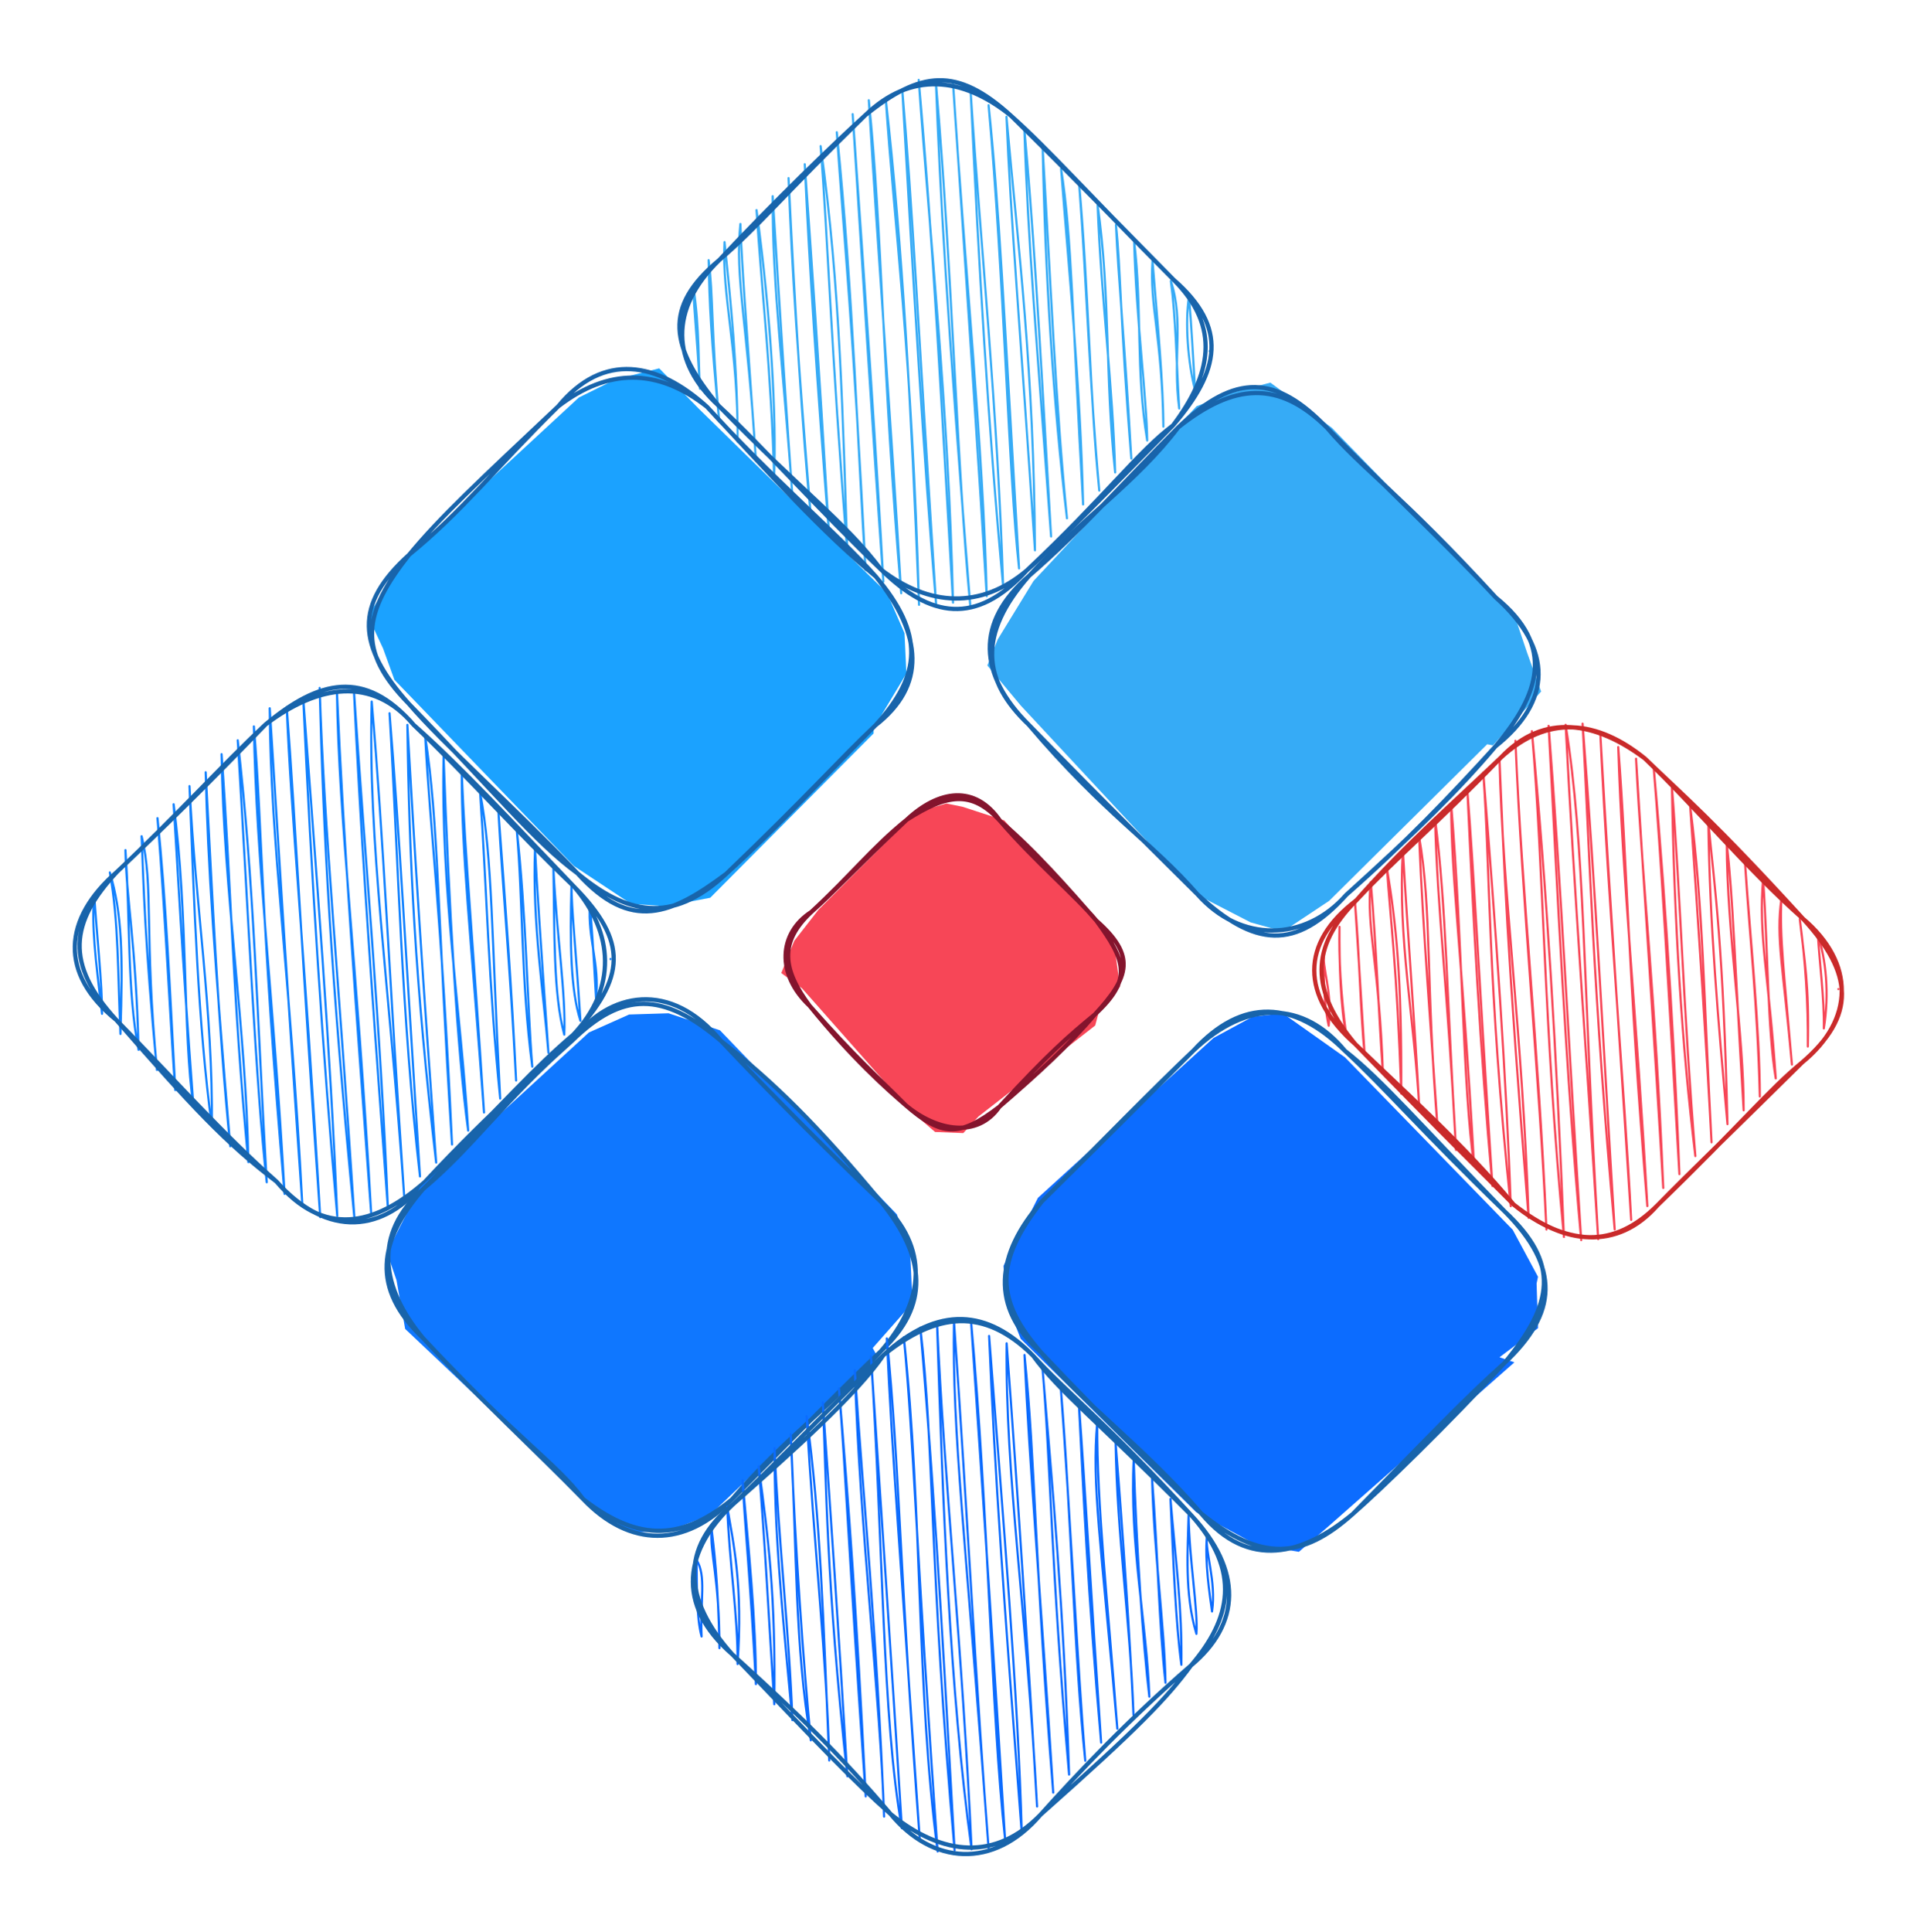 <svg version="1.1" xmlns="http://www.w3.org/2000/svg" viewBox="0 0 450.198 453.609" width="450.198" height="453.609">
  <!-- svg-source:excalidraw -->
  
  <defs>
    <style>
      @font-face {
        font-family: "Virgil";
        src: url("https://excalidraw.com/Virgil.woff2");
      }
      @font-face {
        font-family: "Cascadia";
        src: url("https://excalidraw.com/Cascadia.woff2");
      }
    </style>
  </defs>
  <g stroke-linecap="round" transform="translate(323.106 180.12) rotate(135.37 47.756 50.319)"><path d="M5.7 6.28 C5.7 6.28, 5.7 6.28, 5.7 6.28 M5.7 6.28 C5.7 6.28, 5.7 6.28, 5.7 6.28 M0.19 18.72 C2.86 13.33, 7.92 7, 14.62 2.11 M0.19 18.72 C4.39 13.92, 9.7 6.9, 14.62 2.11 M0.58 24.36 C6.86 16.39, 9.69 11.96, 20.27 1.72 M0.58 24.36 C6.59 16.4, 12.88 9.09, 20.27 1.72 M0.32 30.76 C7.74 25.13, 11.35 18.97, 25.91 1.32 M0.32 30.76 C6.74 24.96, 12.58 17.34, 25.91 1.32 M0.06 37.15 C10.35 28.38, 15.28 19.76, 30.9 1.68 M0.06 37.15 C11.44 23.95, 24.37 11.02, 30.9 1.68 M0.46 42.8 C12.06 29.29, 25.57 12.41, 36.54 1.29 M0.46 42.8 C11.86 29.71, 21.49 17.34, 36.54 1.29 M0.19 49.19 C15.11 33.99, 29.24 13.96, 41.53 1.65 M0.19 49.19 C8.57 38.55, 17.12 29.55, 41.53 1.65 M-0.07 55.59 C10.06 43.12, 17.78 32.52, 46.51 2.01 M-0.07 55.59 C16.44 38.4, 30.88 20.99, 46.51 2.01 M0.33 61.24 C14.85 42.18, 29.4 27.27, 52.16 1.61 M0.33 61.24 C19.58 38.84, 38.26 17.24, 52.16 1.61 M0.07 67.63 C22.26 44.33, 41.18 22.67, 57.14 1.97 M0.07 67.63 C16.77 47.83, 35.07 28.33, 57.14 1.97 M-0.2 74.03 C22.46 46.48, 47.25 18.57, 62.79 1.58 M-0.2 74.03 C14.16 56.9, 31.14 37.64, 62.79 1.58 M1.51 78.16 C21.22 56.09, 37.01 35.75, 67.77 1.94 M1.51 78.16 C24.34 52, 45.22 27.65, 67.77 1.94 M2.56 83.05 C20.5 61.8, 37.2 44.9, 73.42 1.54 M2.56 83.05 C23.48 60.54, 43.37 35.57, 73.42 1.54 M3.61 87.94 C31.14 57.29, 57.7 25.14, 78.4 1.9 M3.61 87.94 C30.76 57.12, 58.94 24.27, 78.4 1.9 M4.66 92.83 C24.63 70.22, 47.09 46.38, 82.73 3.02 M4.66 92.83 C29.34 63.58, 56.02 33.66, 82.73 3.02 M7.68 95.45 C24.44 71.94, 46.37 50.56, 87.07 4.13 M7.68 95.45 C34.04 65.82, 59.58 35.76, 87.07 4.13 M10.7 98.08 C36.22 69.31, 65.13 37.15, 90.08 6.76 M10.7 98.08 C34.33 70.08, 58.24 43.47, 90.08 6.76 M14.38 99.95 C35.65 74.32, 60.19 49.72, 92.45 10.14 M14.38 99.95 C38.26 70.77, 62.66 42.86, 92.45 10.14 M18.71 101.06 C44.82 72.29, 70.29 40.78, 94.15 14.27 M18.71 101.06 C43.01 74.3, 65.38 46.04, 94.15 14.27 M24.35 100.67 C45.88 77.87, 65.39 51.41, 95.2 19.16 M24.35 100.67 C40 83.41, 55.1 67.02, 95.2 19.16 M29.34 101.03 C44.1 83.71, 63.38 65.15, 96.26 24.05 M29.34 101.03 C53.08 72.77, 76.18 45.82, 96.26 24.05 M34.98 100.63 C47.81 85.41, 61.84 69.82, 95.99 30.45 M34.98 100.63 C55.69 77.61, 75 55.92, 95.99 30.45 M39.97 100.99 C60.89 75.96, 84.63 51.9, 95.73 36.84 M39.97 100.99 C52.02 88.8, 62.53 74.52, 95.73 36.84 M44.95 101.35 C59.9 85.42, 70.7 71.04, 96.13 42.49 M44.95 101.35 C57.87 84.48, 71.93 70.12, 96.13 42.49 M50.6 100.96 C60.46 86.68, 73.63 75.43, 95.87 48.88 M50.6 100.96 C66.07 83.92, 81.38 65.61, 95.87 48.88 M55.58 101.32 C71.07 87.41, 81.27 71.47, 95.6 55.28 M55.58 101.32 C68.77 86.34, 81.95 70.64, 95.6 55.28 M61.23 100.92 C68.94 90.02, 76.51 80.47, 96 60.93 M61.23 100.92 C68.37 92.69, 75.85 82.72, 96 60.93 M66.21 101.28 C73.98 95.11, 78.78 85.62, 95.74 67.32 M66.21 101.28 C76.15 89.34, 85.88 78.8, 95.74 67.32 M71.86 100.89 C78.37 93.38, 83.7 87.19, 95.48 73.72 M71.86 100.89 C80.03 91.05, 89.85 80.76, 95.48 73.72 M78.81 98.99 C84.99 92.79, 91.66 85.7, 95.87 79.36 M78.81 98.99 C84.01 93.97, 89.47 87.82, 95.87 79.36 M85.11 97.84 C88.92 94.7, 90.23 89.72, 96.92 84.25 M85.11 97.84 C89.42 93.55, 93.64 89.41, 96.92 84.25" stroke="#f74657" stroke-width="0.5" fill="none"></path><path d="M23.88 0 M23.88 0 C43.63 -0.03, 61.63 0.2, 71.63 0 M23.88 0 C33.88 0.94, 44.08 -0.27, 71.63 0 M71.63 0 C85.82 -1.07, 93.9 8.94, 95.51 23.88 M71.63 0 C85.97 -0.11, 93.49 7.75, 95.51 23.88 M95.51 23.88 C93.92 41.81, 95.17 62.14, 95.51 76.76 M95.51 23.88 C95.52 34.96, 95.8 47.61, 95.51 76.76 M95.51 76.76 C94.21 93.04, 87.12 100.51, 71.63 100.64 M95.51 76.76 C96.7 93.74, 88.12 102.82, 71.63 100.64 M71.63 100.64 C54.65 101.86, 39.12 100.89, 23.88 100.64 M71.63 100.64 C57.96 101.21, 45.54 100.1, 23.88 100.64 M23.88 100.64 C8.99 100.16, 1.61 91.05, 0 76.76 M23.88 100.64 C9.19 101.15, 2.1 90.87, 0 76.76 M0 76.76 C-0.31 64.25, -1.2 54.6, 0 23.88 M0 76.76 C-0.48 59.55, 1.2 41.43, 0 23.88 M0 23.88 C0.64 6.34, 7.03 -1.14, 23.88 0 M0 23.88 C-1.43 7.9, 8.06 -1.53, 23.88 0" stroke="#c92a2a" stroke-width="1" fill="none"></path></g><g stroke-linecap="round" transform="translate(247.025 102.404) rotate(135.145 49.412 52.82)"><path d="M25.73 1.72 L77.99 1.84 L90.7 4.37 L94.61 11.24 L98.99 24.82 L96.98 85.4 L95.9 97.62 L89.85 100.25 L74.22 104.05 L18.13 106.13 L9.64 102.3 L1.95 97.83 L-0.81 80.13 L-0.04 18.42 L3.91 10.39 L8.03 1.57 L24.96 0.58" stroke="none" stroke-width="0" fill="#36abf6"></path><path d="M24.71 0 M24.71 0 C37.77 -1.14, 51.81 -1.09, 74.12 0 M24.71 0 C40.5 -0.79, 56.03 -1.14, 74.12 0 M74.12 0 C88.8 -0.99, 99.72 9.52, 98.82 24.71 M74.12 0 C91.93 -0.96, 98.09 6.53, 98.82 24.71 M98.82 24.71 C97.74 41.05, 100.99 53.19, 98.82 80.93 M98.82 24.71 C98.89 39.57, 99.12 52.86, 98.82 80.93 M98.82 80.93 C99.3 95.91, 92.37 104.45, 74.12 105.64 M98.82 80.93 C98.94 97.48, 90.78 106.88, 74.12 105.64 M74.12 105.64 C56.6 106.5, 40.5 103.39, 24.71 105.64 M74.12 105.64 C58.33 104.5, 43.57 105.57, 24.71 105.64 M24.71 105.64 C8.07 103.78, 0.12 96.9, 0 80.93 M24.71 105.64 C6.01 105.31, -0.3 98.09, 0 80.93 M0 80.93 C1.01 68, -1.35 57.99, 0 24.71 M0 80.93 C0.15 61.79, -0.59 43.07, 0 24.71 M0 24.71 C-1.95 6.57, 8.89 1.38, 24.71 0 M0 24.71 C-1.04 6.44, 7.93 -1.87, 24.71 0" stroke="#1864ab" stroke-width="1" fill="none"></path></g><g stroke-linecap="round" transform="translate(192.656 194.383) rotate(135.977 31.16 31.789)"><path d="M17.3 -1.92 L51.85 1.77 L57.13 1.45 L61.72 6.25 L62.44 14.12 L60.75 52.2 L61.76 58.17 L54.31 61.49 L45.15 62.79 L12.8 63.33 L6.22 59.86 L4.03 56.68 L-0.8 47.57 L0.48 9.2 L6.82 0.57 L13.67 0.26" stroke="none" stroke-width="0" fill="#f74657"></path><path d="M15.58 0 M15.58 0 C24.8 -0.95, 34.69 -0.68, 46.74 0 M15.58 0 C23.57 0.64, 29.65 0.98, 46.74 0 M46.74 0 C55.58 -1.79, 61.33 6.08, 62.32 15.58 M46.74 0 C58.61 1.35, 61.36 4.46, 62.32 15.58 M62.32 15.58 C62.83 21.32, 63.72 31.9, 62.32 48 M62.32 15.58 C62.4 23.85, 63.08 31.9, 62.32 48 M62.32 48 C62.85 58.86, 55.63 65.35, 46.74 63.58 M62.32 48 C60.95 58.5, 57.2 63.77, 46.74 63.58 M46.74 63.58 C34.11 63.28, 25.95 64.51, 15.58 63.58 M46.74 63.58 C39.94 63.27, 32.87 63.74, 15.58 63.58 M15.58 63.58 C5.41 63.42, -1.86 58.5, 0 48 M15.58 63.58 C4.61 61.35, -0.33 58.09, 0 48 M0 48 C-1.11 37.99, -0.44 24.95, 0 15.58 M0 48 C0.72 35.78, -0.56 22.89, 0 15.58 M0 15.58 C-0.98 3.25, 3.53 0.66, 15.58 0 M0 15.58 C1.58 4.16, 3.39 -0.3, 15.58 0" stroke="#84142d" stroke-width="1" fill="none"></path></g><g stroke-linecap="round" transform="translate(173.836 29.172) rotate(135.241 48.352 51.301)"><path d="M5.78 6.35 C5.78 6.35, 5.78 6.35, 5.78 6.35 M5.78 6.35 C5.78 6.35, 5.78 6.35, 5.78 6.35 M0.27 18.78 C5.09 15.28, 11.29 8.05, 14.7 2.18 M0.27 18.78 C4.6 13.57, 8.85 8.87, 14.7 2.18 M0.66 24.43 C5.26 15.34, 12.93 11.56, 20.35 1.79 M0.66 24.43 C6.18 17.14, 12.83 10.35, 20.35 1.79 M0.4 30.82 C8.38 23.81, 11.11 16.87, 25.99 1.39 M0.4 30.82 C10.15 19.23, 19.24 8.18, 25.99 1.39 M0.14 37.22 C10.06 24.45, 21.32 15.39, 30.98 1.75 M0.14 37.22 C12.62 23.96, 24.28 8.63, 30.98 1.75 M0.54 42.87 C6.71 35.08, 15.82 26.07, 36.62 1.36 M0.54 42.87 C9.31 33.21, 16.79 23.8, 36.62 1.36 M0.27 49.26 C13.36 31.69, 27.31 19.61, 41.61 1.72 M0.27 49.26 C15.3 32.93, 27.81 16.34, 41.61 1.72 M0.01 55.66 C14.29 38.87, 30.65 21.39, 47.25 1.32 M0.01 55.66 C15.52 36.92, 33.75 18.05, 47.25 1.32 M0.41 61.3 C9.72 48.32, 23.29 34.46, 52.24 1.68 M0.41 61.3 C16.59 42.29, 32.52 22.54, 52.24 1.68 M0.15 67.7 C19.8 47.09, 40.47 23.57, 57.22 2.04 M0.15 67.7 C20.56 44.49, 40.29 22.9, 57.22 2.04 M-0.12 74.1 C18.27 54.3, 32.25 37.45, 62.87 1.65 M-0.12 74.1 C13.72 57.37, 27.65 41.44, 62.87 1.65 M0.93 78.99 C21.26 54.45, 38.02 32.45, 67.85 2.01 M0.93 78.99 C17.37 60.99, 32.48 42.77, 67.85 2.01 M1.99 83.88 C28.35 52.07, 59.5 19.28, 73.5 1.61 M1.99 83.88 C16.5 65.81, 32.88 47.66, 73.5 1.61 M3.04 88.77 C26.67 61.62, 50.75 31.69, 79.14 1.22 M3.04 88.77 C29.94 58.99, 55.19 30.33, 79.14 1.22 M4.09 93.65 C33.3 60.2, 59.99 27.12, 83.47 2.33 M4.09 93.65 C35.8 57.01, 66.39 21.74, 83.47 2.33 M7.11 96.28 C24.38 77.46, 42.09 57.6, 87.8 3.45 M7.11 96.28 C36.1 61.54, 66.99 28.93, 87.8 3.45 M9.47 99.66 C33.92 71.26, 58.15 40.68, 90.16 6.83 M9.47 99.66 C33.89 70.2, 60.96 39.95, 90.16 6.83 M13.8 100.77 C31.09 80, 47.9 61.41, 93.18 9.45 M13.8 100.77 C42.95 67.81, 71.65 35.24, 93.18 9.45 M18.13 101.89 C37.35 79.76, 55.78 55.16, 96.2 12.08 M18.13 101.89 C40.33 73.82, 63.79 47.51, 96.2 12.08 M21.15 104.51 C40.67 80.3, 63.65 57.24, 97.25 16.96 M21.15 104.51 C45.77 76.53, 69.06 48.98, 97.25 16.96 M26.14 104.87 C53.19 73.42, 79.94 42.47, 98.3 21.85 M26.14 104.87 C47.96 79.86, 70.43 54.26, 98.3 21.85 M31.78 104.48 C47.91 85.87, 61.6 68.85, 99.35 26.74 M31.78 104.48 C55.39 75.25, 81.97 46.72, 99.35 26.74 M36.77 104.84 C57.06 77.7, 78.52 55.38, 99.75 32.38 M36.77 104.84 C51.14 87.88, 67.46 70.56, 99.75 32.38 M42.41 104.44 C58.34 86.87, 75.77 66.82, 99.49 38.78 M42.41 104.44 C57.19 87.26, 70.68 71.55, 99.49 38.78 M47.4 104.8 C67.07 82.97, 87.84 59.26, 99.23 45.18 M47.4 104.8 C62.55 88.38, 75.34 73.53, 99.23 45.18 M53.04 104.41 C68 89.49, 80.8 72.61, 99.62 50.82 M53.04 104.41 C70.83 84.11, 89.73 62.37, 99.62 50.82 M58.03 104.77 C73.41 84.37, 88.97 66.89, 99.36 57.22 M58.03 104.77 C70.71 90.25, 81.88 75.81, 99.36 57.22 M63.01 105.13 C72.67 97.29, 78.69 86.89, 99.1 63.62 M63.01 105.13 C70.29 97.25, 77.86 88.25, 99.1 63.62 M68.66 104.73 C78.14 96.12, 83.8 84.91, 99.49 69.26 M68.66 104.73 C77.6 93.62, 87.15 81.74, 99.49 69.26 M74.3 104.34 C81.41 96.91, 86.52 91.25, 99.23 75.66 M74.3 104.34 C79 98.07, 85.83 91.87, 99.23 75.66 M81.25 102.43 C86.85 94.66, 94 87.91, 97 84.32 M81.25 102.43 C85.11 98.33, 87.21 95.44, 97 84.32" stroke="#36abf6" stroke-width="0.5" fill="none"></path><path d="M24.18 0 M24.18 0 C34.27 1.42, 47.49 -0.67, 72.53 0 M24.18 0 C42.73 -0.23, 61.61 -0.63, 72.53 0 M72.53 0 C90.27 -0.85, 96.48 8.15, 96.7 24.18 M72.53 0 C86.63 1.1, 94.81 10.12, 96.7 24.18 M96.7 24.18 C94.8 38.03, 96.94 50.03, 96.7 78.43 M96.7 24.18 C97.24 44.17, 96.09 64.94, 96.7 78.43 M96.7 78.43 C97.47 93.39, 89.1 102.77, 72.53 102.6 M96.7 78.43 C95.09 96.09, 89.82 104.12, 72.53 102.6 M72.53 102.6 C60.27 101.72, 51.63 102.81, 24.18 102.6 M72.53 102.6 C53.5 103.3, 34.04 103.03, 24.18 102.6 M24.18 102.6 C7.68 100.85, 0.89 95.66, 0 78.43 M24.18 102.6 C9.42 102.41, 1.61 93.01, 0 78.43 M0 78.43 C-0.26 57.94, -0.03 38.63, 0 24.18 M0 78.43 C-0.74 66.33, 0.07 54.14, 0 24.18 M0 24.18 C-1.25 7.21, 7.28 1.34, 24.18 0 M0 24.18 C-0.12 8.32, 9.54 2.13, 24.18 0" stroke="#1864ab" stroke-width="1" fill="none"></path></g><g stroke-linecap="round" transform="translate(101.416 97.466) rotate(135.145 49.412 52.82)"><path d="M26.35 -1.04 L80.77 -1.33 L89.55 4.6 L94.96 10.78 L98.19 26.52 L97.25 87.25 L93.95 94.34 L91.1 102.25 L75.66 105.76 L19.8 103.69 L10.76 100.67 L1.59 95.23 L1.68 81.87 L0.86 20.11 L4.61 10.53 L10.97 3.5 L25.49 -0.18" stroke="none" stroke-width="0" fill="#1ba2ff"></path><path d="M24.71 0 M24.71 0 C37 0.3, 47.09 -0.5, 74.12 0 M24.71 0 C41.74 -0.1, 57.88 -0.76, 74.12 0 M74.12 0 C92 0.54, 97.41 10.18, 98.82 24.71 M74.12 0 C89.91 2.25, 99.73 5.97, 98.82 24.71 M98.82 24.71 C100.77 37.26, 99.15 50.96, 98.82 80.93 M98.82 24.71 C98.39 46.44, 99.75 68.42, 98.82 80.93 M98.82 80.93 C97.84 99.05, 91.52 106.49, 74.12 105.64 M98.82 80.93 C98.73 98.53, 91.24 103.56, 74.12 105.64 M74.12 105.64 C58.19 104.05, 45.36 105.76, 24.71 105.64 M74.12 105.64 C62.69 106.76, 50.38 106.34, 24.71 105.64 M24.71 105.64 C10 103.75, 1.82 95.56, 0 80.93 M24.71 105.64 C8.06 107.3, 0.81 96.56, 0 80.93 M0 80.93 C0.68 60.32, 1.61 40.29, 0 24.71 M0 80.93 C1 58.71, -0.77 37.32, 0 24.71 M0 24.71 C1.42 7.16, 8.5 0.79, 24.71 0 M0 24.71 C1.91 7.07, 9.7 -1.83, 24.71 0" stroke="#1864ab" stroke-width="1" fill="none"></path></g><g stroke-linecap="round" transform="translate(31.862 172.515) rotate(135.241 49.189 51.301)"><path d="M5.89 6.45 C5.89 6.45, 5.89 6.45, 5.89 6.45 M5.89 6.45 C5.89 6.45, 5.89 6.45, 5.89 6.45 M0.38 18.88 C6.29 13.7, 8.51 7.37, 14.81 2.28 M0.38 18.88 C2.94 15.79, 6.92 11.16, 14.81 2.28 M0.12 25.28 C10.2 15.65, 17.64 7.91, 21.11 1.13 M0.12 25.28 C4.14 21.23, 8.88 15.18, 21.11 1.13 M0.51 30.92 C10.71 20.23, 21.17 10.17, 26.1 1.49 M0.51 30.92 C11.27 18.89, 19.3 7.76, 26.1 1.49 M0.25 37.32 C12.92 25.5, 22.81 11.66, 31.74 1.09 M0.25 37.32 C6.28 30.59, 13.55 22.21, 31.74 1.09 M-0.01 43.72 C10.46 31.02, 24.54 17.53, 36.73 1.45 M-0.01 43.72 C12.46 27.94, 26.91 13.07, 36.73 1.45 M0.39 49.36 C14.37 32.94, 27.44 17.67, 41.72 1.81 M0.39 49.36 C11.94 36.39, 22.89 22.92, 41.72 1.81 M0.12 55.76 C8.89 42.74, 21.74 30.19, 47.36 1.42 M0.12 55.76 C14.72 38.82, 30.09 22.78, 47.36 1.42 M-0.14 62.16 C13.17 48.76, 24.63 34.25, 52.35 1.78 M-0.14 62.16 C13.76 46.96, 24.96 33.18, 52.35 1.78 M0.26 67.8 C22.65 46.22, 39.53 22.45, 57.99 1.38 M0.26 67.8 C23.92 42.2, 47.06 15.96, 57.99 1.38 M0 74.2 C15.19 57.19, 26.05 42.54, 62.98 1.74 M0 74.2 C12.15 57.45, 26.64 43.37, 62.98 1.74 M1.05 79.09 C22.47 56.89, 42.42 34.84, 68.62 1.35 M1.05 79.09 C21.58 55.88, 40.71 33.95, 68.62 1.35 M2.1 83.97 C24.98 57.94, 49.99 31.75, 73.61 1.71 M2.1 83.97 C20.01 62.67, 36.89 43.78, 73.61 1.71 M3.15 88.86 C27.17 65.94, 46.19 39.66, 79.91 0.56 M3.15 88.86 C24.01 63.85, 44.9 41.05, 79.91 0.56 M4.2 93.75 C30.19 63.82, 55.55 33.04, 84.24 1.68 M4.2 93.75 C25.14 70.5, 44.73 47.96, 84.24 1.68 M7.22 96.37 C29.17 73.51, 46.55 50.27, 87.91 3.55 M7.22 96.37 C31.64 69.47, 55.21 41.81, 87.91 3.55 M9.58 99.75 C32.54 75.08, 53.67 49, 91.59 5.41 M9.58 99.75 C33.03 74.86, 55.41 49.83, 91.59 5.41 M13.91 100.87 C41.95 69.9, 69.99 37.73, 93.95 8.79 M13.91 100.87 C40.71 69.47, 67.46 37.79, 93.95 8.79 M18.24 101.98 C35.17 83.53, 54.34 59.79, 96.97 11.42 M18.24 101.98 C36.44 80.57, 56.27 58.78, 96.97 11.42 M21.26 104.61 C43.8 81.64, 60.8 58, 98.02 16.31 M21.26 104.61 C43.75 78.84, 64.46 55.26, 98.02 16.31 M26.9 104.21 C49 81.14, 67.68 56.57, 99.07 21.19 M26.9 104.21 C42.06 86.13, 57.99 70.56, 99.07 21.19 M31.89 104.57 C52.57 78.29, 73.85 55.84, 100.12 26.08 M31.89 104.57 C58.15 74.62, 85.94 44.02, 100.12 26.08 M36.88 104.93 C59.34 81.59, 78.4 54.83, 99.86 32.48 M36.88 104.93 C55.84 82.72, 74.69 63.19, 99.86 32.48 M42.52 104.54 C61.25 83.45, 82.51 60.07, 100.25 38.12 M42.52 104.54 C57.41 88.82, 71.92 71.94, 100.25 38.12 M47.51 104.9 C66.27 84, 80.82 63.47, 99.99 44.52 M47.51 104.9 C66.2 84.5, 85.58 63.65, 99.99 44.52 M53.15 104.5 C68.98 83.66, 89.56 64.75, 99.73 50.92 M53.15 104.5 C63.11 93.09, 75.52 79.31, 99.73 50.92 M58.14 104.86 C73.33 86.82, 93.15 64.89, 100.13 56.56 M58.14 104.86 C70.3 89.73, 84.83 73.78, 100.13 56.56 M63.78 104.47 C69.88 94.24, 79.58 87.71, 99.86 62.96 M63.78 104.47 C71.41 96.11, 80.66 86.41, 99.86 62.96 M68.77 104.83 C79.64 92.23, 91.8 81.07, 99.6 69.36 M68.77 104.83 C76.75 96.5, 82.31 87.68, 99.6 69.36 M75.07 103.68 C79.86 94.75, 86.28 88.01, 100 75 M75.07 103.68 C81.67 94.06, 90.53 85.46, 100 75 M81.37 102.53 C87.03 96.07, 94.94 86.13, 99.74 81.4 M81.37 102.53 C87.01 97.77, 91.47 91.98, 99.74 81.4" stroke="#1181ff" stroke-width="0.5" fill="none"></path><path d="M24.59 0 M24.59 0 C36.8 0.95, 46.12 0.13, 73.78 0 M24.59 0 C36.4 -0.52, 49.57 0.93, 73.78 0 M73.78 0 C89.59 0.96, 99.75 7.59, 98.38 24.59 M73.78 0 C88.75 -1.7, 99.34 6.44, 98.38 24.59 M98.38 24.59 C100.47 39.05, 100.11 51.42, 98.38 78.01 M98.38 24.59 C99.52 41.6, 98.49 58.32, 98.38 78.01 M98.38 78.01 C97.68 95.92, 89.96 101.97, 73.78 102.6 M98.38 78.01 C100.28 95.22, 90.57 103.7, 73.78 102.6 M73.78 102.6 C54.97 102.09, 38.42 103.01, 24.59 102.6 M73.78 102.6 C58.24 102.23, 43.57 102.2, 24.59 102.6 M24.59 102.6 C8.52 101.21, -1.17 95.58, 0 78.01 M24.59 102.6 C9.34 100.54, -1.24 93.05, 0 78.01 M0 78.01 C-1 63.1, -0.31 45.08, 0 24.59 M0 78.01 C-0.49 60.7, 0.52 43.15, 0 24.59 M0 24.59 C0.03 6.43, 6.45 0.79, 24.59 0 M0 24.59 C1 10.23, 9.65 0.5, 24.59 0" stroke="#1864ab" stroke-width="1" fill="none"></path></g><g stroke-linecap="round" transform="translate(103.727 246.793) rotate(135.145 49.412 51.404)"><path d="M26.15 -0.08 L80.33 1.04 L89.49 5.07 L96.57 11.31 L98.52 25.25 L100.27 82.51 L93.64 92.05 L90.6 98.26 L74.39 103.6 L20.58 101.41 L10.92 97.74 L4.15 91.41 L-1.59 80.07 L-0.56 20.11 L3.74 11.35 L11.51 2.79 L25.59 1.88" stroke="none" stroke-width="0" fill="#0f77ff"></path><path d="M24.71 0 M24.71 0 C39.92 -1.07, 55.8 1.49, 74.12 0 M24.71 0 C36.58 0.33, 48.19 0.11, 74.12 0 M74.12 0 C89.91 -0.33, 99.19 8.89, 98.82 24.71 M74.12 0 C90.43 1.48, 96.9 9.72, 98.82 24.71 M98.82 24.71 C97.27 35.1, 99.99 45.66, 98.82 78.1 M98.82 24.71 C98.67 40.61, 99.5 57.72, 98.82 78.1 M98.82 78.1 C97.42 93.25, 90.11 103.66, 74.12 102.81 M98.82 78.1 C99.23 94.86, 90.25 101.59, 74.12 102.81 M74.12 102.81 C58.85 101.5, 46.66 104.14, 24.71 102.81 M74.12 102.81 C64.37 102.74, 53.36 104.26, 24.71 102.81 M24.71 102.81 C8.36 102.66, 1.5 96.1, 0 78.1 M24.71 102.81 C10.38 104.95, -1.76 96.52, 0 78.1 M0 78.1 C-1.95 63.05, -2.15 48.13, 0 24.71 M0 78.1 C0.49 59.93, 0.42 39.73, 0 24.71 M0 24.71 C-0.43 9.35, 8.85 1.12, 24.71 0 M0 24.71 C1.75 8.13, 9.07 -0.56, 24.71 0" stroke="#1864ab" stroke-width="1" fill="none"></path></g><g stroke-linecap="round" transform="translate(176.138 320.838) rotate(135.241 49.767 51.301)"><path d="M3.53 9.69 C3.53 9.69, 3.53 9.69, 3.53 9.69 M3.53 9.69 C3.53 9.69, 3.53 9.69, 3.53 9.69 M0.64 19.11 C3.67 16.84, 6.71 9.8, 12.45 5.52 M0.64 19.11 C5.52 15.02, 10.12 8.6, 12.45 5.52 M0.38 25.5 C6.23 19.86, 14.11 13.09, 18.75 4.37 M0.38 25.5 C7.71 17.91, 14.56 8, 18.75 4.37 M0.77 31.15 C10.7 19.32, 16.64 11.25, 26.36 1.71 M0.77 31.15 C10.27 20.66, 20.49 9.51, 26.36 1.71 M0.51 37.55 C11.88 25.53, 23.38 10.26, 32 1.32 M0.51 37.55 C11.81 24.22, 23.57 12, 32 1.32 M0.25 43.94 C15.04 30.51, 25.43 14.16, 36.99 1.68 M0.25 43.94 C14.29 28.94, 29.36 11.48, 36.99 1.68 M0.64 49.59 C16.16 33.43, 27.34 17.79, 42.63 1.28 M0.64 49.59 C15.13 32.42, 30.33 14.9, 42.63 1.28 M0.38 55.98 C11.37 46.74, 19.21 35.84, 47.62 1.64 M0.38 55.98 C14.42 41.91, 27.23 25.54, 47.62 1.64 M0.12 62.38 C13.95 46.92, 29.64 29.67, 52.61 2 M0.12 62.38 C13.96 46.21, 29.16 29.1, 52.61 2 M0.52 68.02 C19.84 45.04, 42.52 21.22, 58.25 1.61 M0.52 68.02 C21.5 43.51, 43.6 18.96, 58.25 1.61 M0.25 74.42 C18.3 52.9, 36.08 31.2, 63.24 1.97 M0.25 74.42 C14.72 57.01, 31.08 40.61, 63.24 1.97 M1.31 79.31 C17.31 59.47, 34.12 42.85, 68.88 1.58 M1.31 79.31 C18.95 59.84, 37.52 37.48, 68.88 1.58 M2.36 84.2 C24.84 61.98, 42.64 36.99, 73.87 1.94 M2.36 84.2 C25.86 56.68, 51.28 27.58, 73.87 1.94 M4.06 88.33 C26.15 64.1, 45.05 42.13, 80.82 0.03 M4.06 88.33 C31.83 55.65, 58.65 23.62, 80.82 0.03 M4.46 93.98 C34.2 58.01, 65.75 25.51, 84.5 1.9 M4.46 93.98 C30.39 63.99, 57.89 32.23, 84.5 1.9 M7.48 96.6 C26.66 77.87, 40.56 59.43, 88.83 3.02 M7.48 96.6 C37.3 62.02, 66.76 29.11, 88.83 3.02 M10.5 99.22 C39.53 67.99, 68.98 36.04, 91.85 5.64 M10.5 99.22 C35.8 71.27, 59.6 41.32, 91.85 5.64 M14.17 101.09 C30.96 79.55, 52.26 59.7, 94.87 8.26 M14.17 101.09 C43.83 65.51, 73.82 32.12, 94.87 8.26 M18.5 102.21 C44.59 69.58, 74.26 41.91, 97.88 10.89 M18.5 102.21 C34.24 83.01, 50.35 66.14, 97.88 10.89 M21.52 104.83 C40.44 81.5, 58.88 62.81, 98.93 15.78 M21.52 104.83 C39.64 84.85, 54.81 66.79, 98.93 15.78 M27.16 104.44 C55.68 71.61, 85.29 42.05, 99.99 20.67 M27.16 104.44 C50.63 77.36, 73.14 51.38, 99.99 20.67 M32.15 104.8 C57.53 77.53, 82.52 45.4, 101.04 25.55 M32.15 104.8 C52.86 81.01, 70.81 58.56, 101.04 25.55 M37.79 104.4 C56.14 82.53, 70.9 65.24, 100.77 31.95 M37.79 104.4 C50.7 89.07, 63.74 74.93, 100.77 31.95 M42.78 104.76 C55.04 91.15, 71.18 75.14, 100.51 38.35 M42.78 104.76 C59.8 84.96, 77.78 64.19, 100.51 38.35 M47.77 105.12 C62.3 85.86, 77.54 69.61, 100.91 43.99 M47.77 105.12 C67.76 82.56, 85.58 60.12, 100.91 43.99 M53.41 104.73 C71.45 84.48, 87.84 68.68, 100.65 50.39 M53.41 104.73 C71.44 85.05, 88.96 64.7, 100.65 50.39 M58.4 105.09 C71.77 91.61, 81.29 80.07, 100.38 56.79 M58.4 105.09 C72.95 89.13, 86.54 71.79, 100.38 56.79 M64.04 104.69 C74.3 91.18, 82.31 80.56, 100.78 62.43 M64.04 104.69 C75.6 90.91, 86.22 79.12, 100.78 62.43 M69.03 105.05 C79.19 92.83, 90.21 79.18, 100.52 68.83 M69.03 105.05 C76.37 96.87, 83.4 88.04, 100.52 68.83 M75.98 103.15 C80.94 96.14, 86.3 87.43, 100.26 75.23 M75.98 103.15 C84.73 93.68, 92.35 83.01, 100.26 75.23 M82.28 102 C84.74 98.86, 89.68 92.33, 100.65 80.87 M82.28 102 C86.47 98.48, 89.06 92.52, 100.65 80.87 M89.89 99.34 C90.84 95.07, 95.94 92.06, 101.7 85.76 M89.89 99.34 C94.65 94.41, 99.43 89.74, 101.7 85.76" stroke="#0c6cff" stroke-width="0.5" fill="none"></path><path d="M24.88 0 M24.88 0 C34.15 -1.45, 43.77 -1.74, 74.65 0 M24.88 0 C44.19 1.32, 61.46 0.77, 74.65 0 M74.65 0 C91.64 -1.44, 100.95 9.68, 99.53 24.88 M74.65 0 C89.71 -0.26, 97.79 9.13, 99.53 24.88 M99.53 24.88 C98.18 42.42, 98.35 56.49, 99.53 77.72 M99.53 24.88 C100.29 36.53, 100.06 47.4, 99.53 77.72 M99.53 77.72 C100.93 95.72, 89.84 103.03, 74.65 102.6 M99.53 77.72 C98.69 94.91, 90.58 104.21, 74.65 102.6 M74.65 102.6 C56.42 101.54, 35.55 100.45, 24.88 102.6 M74.65 102.6 C62.31 102.35, 49.94 102.59, 24.88 102.6 M24.88 102.6 C7.39 101.93, -0.18 92.97, 0 77.72 M24.88 102.6 C9.13 100.94, 0.11 94.16, 0 77.72 M0 77.72 C1.58 67.49, 0.05 56.14, 0 24.88 M0 77.72 C0.49 66.29, -1.14 54.54, 0 24.88 M0 24.88 C0.58 7.31, 9.71 -1.32, 24.88 0 M0 24.88 C0.94 7.38, 10.46 1.18, 24.88 0" stroke="#1864ab" stroke-width="1" fill="none"></path></g><g stroke-linecap="round" transform="translate(248.723 249.303) rotate(135.145 50.272 51.76)"><path d="M23.37 -1.53 L81.34 1.97 L90.63 2.63 L96.58 10.94 L101.16 26.26 L101.67 84.18 L97.74 93.21 L92.44 99.16 L75.47 104.77 L19.73 102.3 L9.74 99.36 L4.13 94.91 L1.07 77.3 L1.7 20.82 L5.28 8.8 L6.62 7.92 L13.78 0.25 L25.01 1.78" stroke="none" stroke-width="0" fill="#0c6cff"></path><path d="M25.14 0 M25.14 0 C44.52 -0.86, 66.66 -0.59, 75.41 0 M25.14 0 C37.87 0.68, 49.68 0.3, 75.41 0 M75.41 0 C91.4 0.86, 98.55 7.28, 100.54 25.14 M75.41 0 C90.47 1.4, 102.05 7.9, 100.54 25.14 M100.54 25.14 C99.04 45.55, 102.05 64.14, 100.54 78.38 M100.54 25.14 C100.51 38.79, 101.19 53.4, 100.54 78.38 M100.54 78.38 C101.7 94.54, 91.72 102.42, 75.41 103.52 M100.54 78.38 C99.47 94.78, 93.45 101.29, 75.41 103.52 M75.41 103.52 C55.61 103.41, 39.35 103.53, 25.14 103.52 M75.41 103.52 C56.29 103.57, 37.99 103.85, 25.14 103.52 M25.14 103.52 C8.17 104.29, 0.11 95.24, 0 78.38 M25.14 103.52 C7.78 103.11, -1.42 93.62, 0 78.38 M0 78.38 C-1.37 67.9, -0.29 52.74, 0 25.14 M0 78.38 C-0.55 65.56, 0.51 52.67, 0 25.14 M0 25.14 C-0.7 7.38, 7.17 1.74, 25.14 0 M0 25.14 C-0.01 6.51, 8.11 -0.5, 25.14 0" stroke="#1864ab" stroke-width="1" fill="none"></path></g></svg>